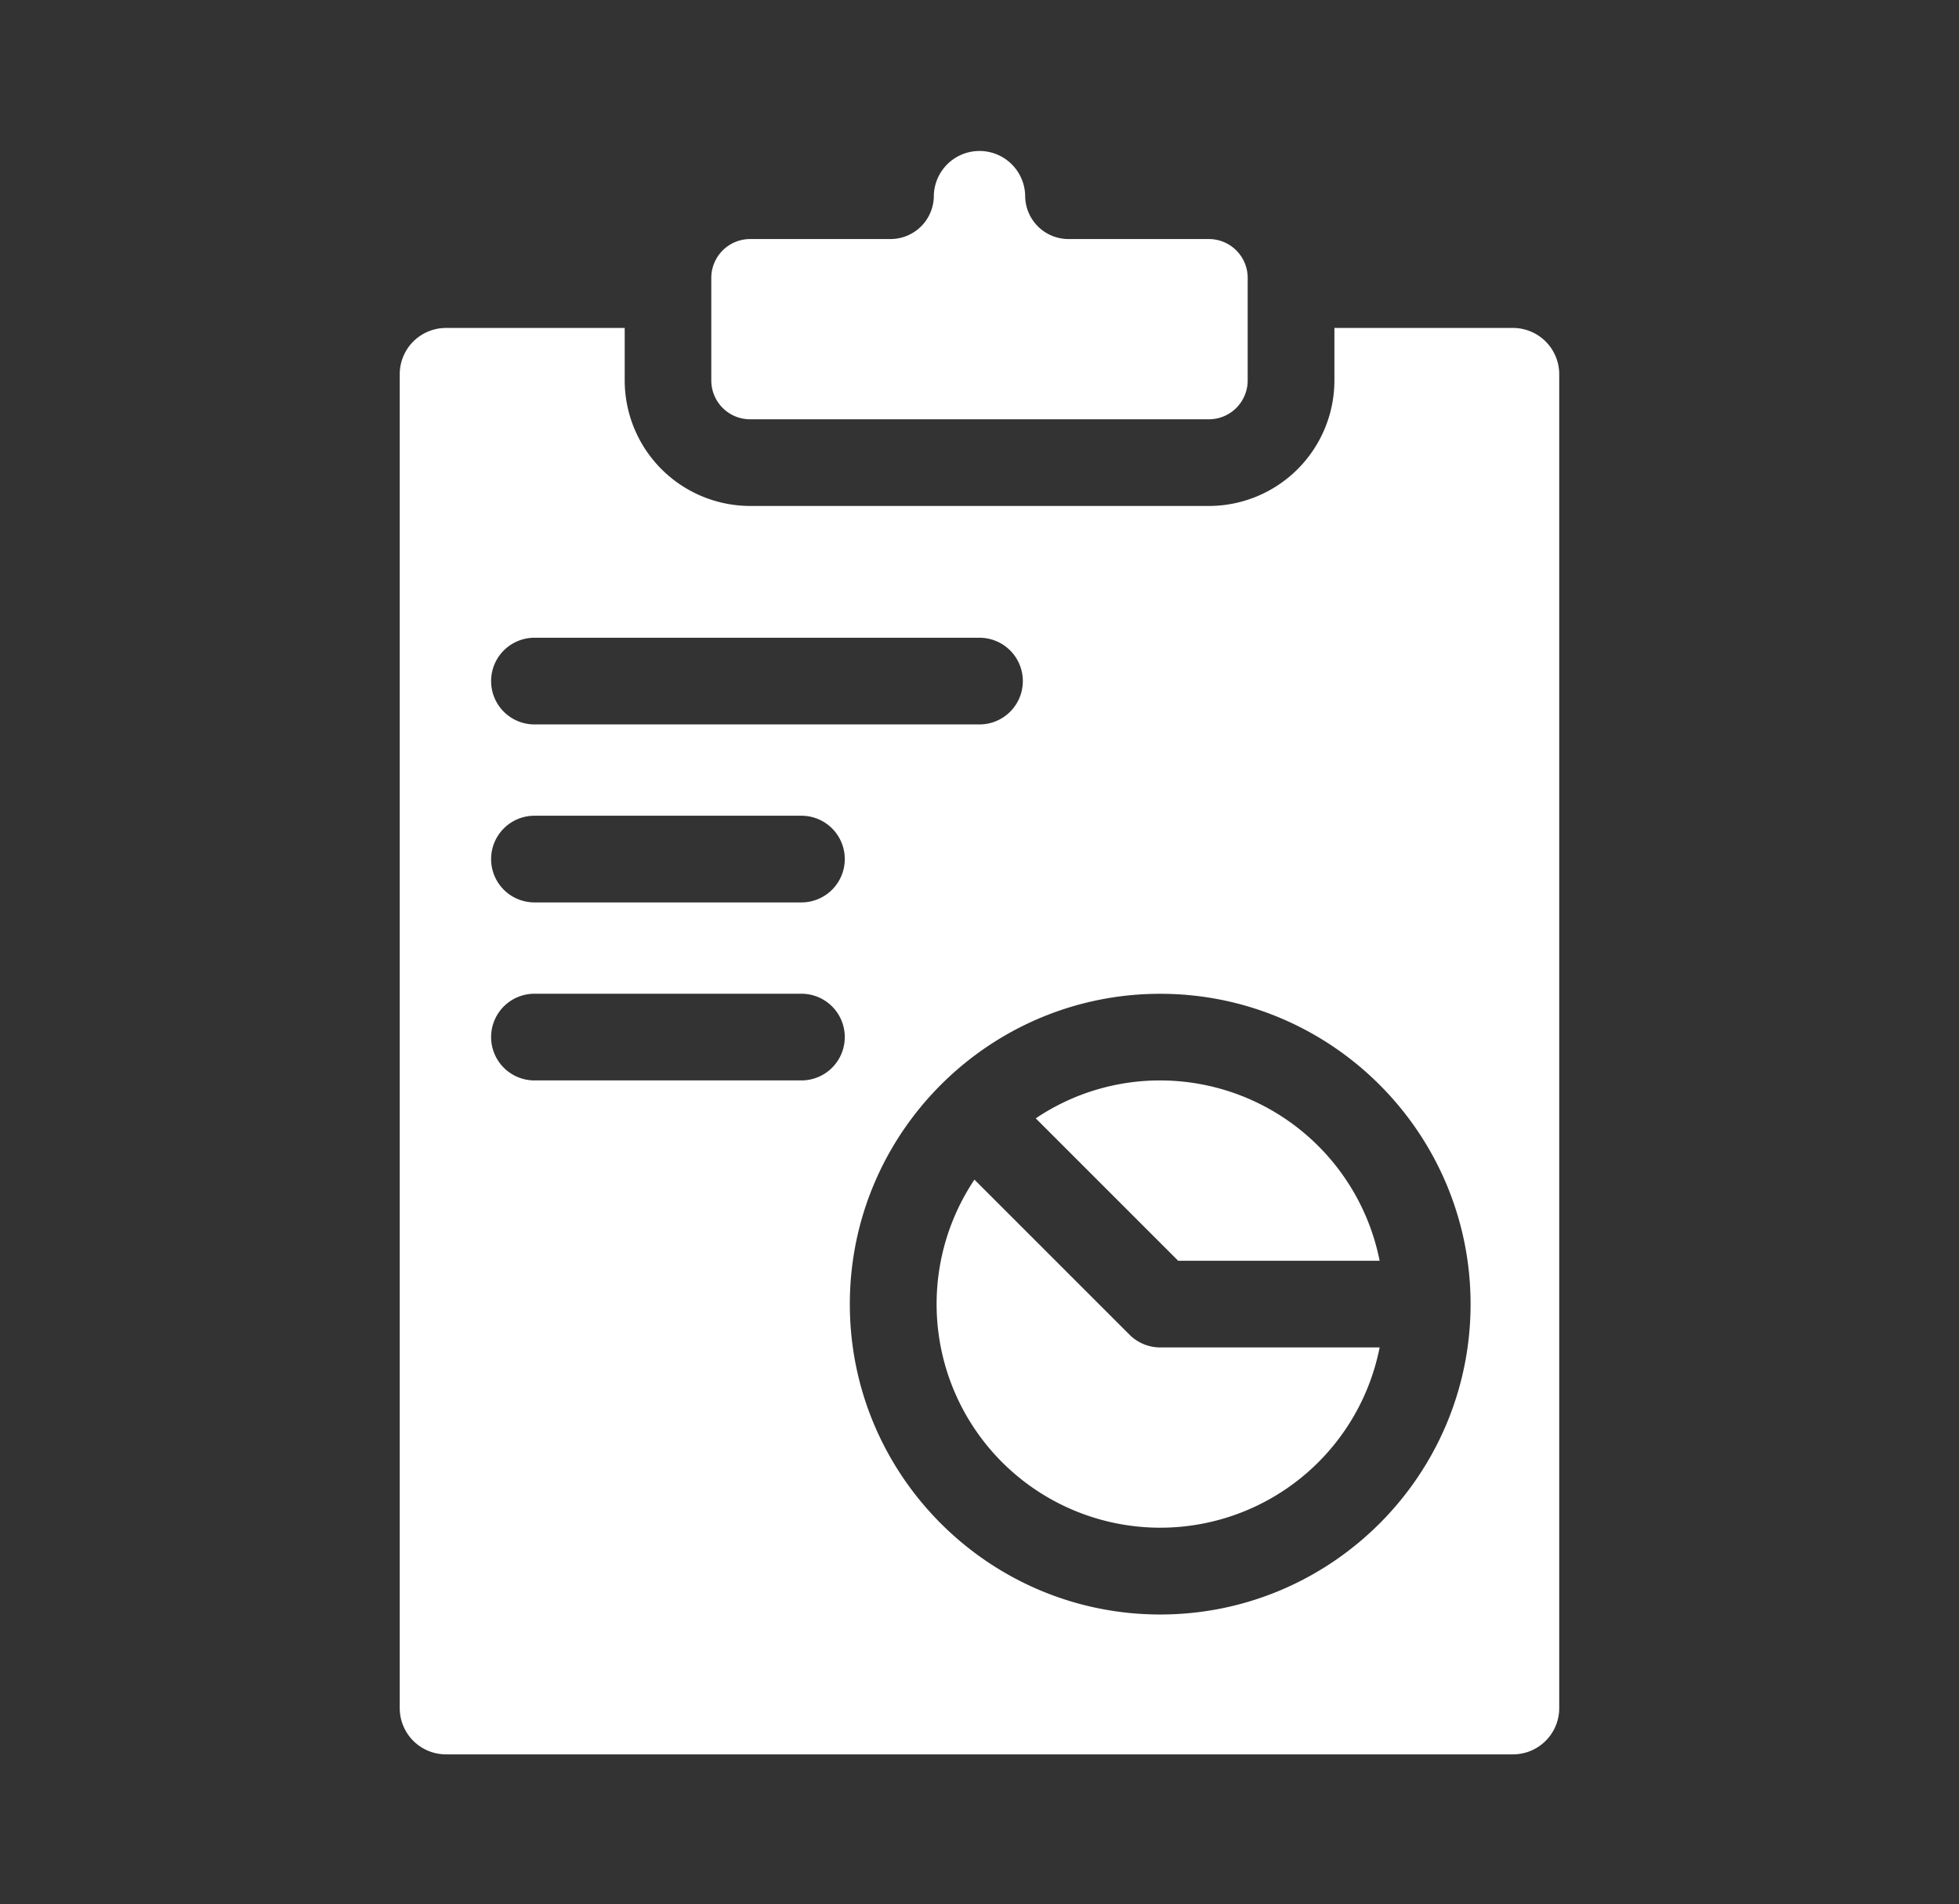 <svg id="Layer_1" data-name="Layer 1" xmlns="http://www.w3.org/2000/svg" viewBox="0 0 999.75 971.89"><rect x="0" y="0" width="999.75" height="971.89" fill="#333333" stroke="none"/><defs><style>.cls-1{fill:#fff;}</style></defs><path class="cls-1" d="M592.1,687.7a22.15,22.15,0,0,1-15.65-6.48l-79.16-79.16A114.13,114.13,0,1,0,704.08,687.7Z"/><path class="cls-1" d="M592.1,551.43a113.43,113.43,0,0,0-63.52,19.35l72.68,72.68H704.08A114.32,114.32,0,0,0,592.1,551.43Z"/><path class="cls-1" d="M772.13,167.38H681v26.8a64.12,64.12,0,0,1-64.05,64.05H382.81a64.12,64.12,0,0,1-64-64.05v-26.8H227.61A23.61,23.61,0,0,0,204,191v680.8a23.61,23.61,0,0,0,23.59,23.59H772.14a23.61,23.61,0,0,0,23.59-23.59V191A23.62,23.62,0,0,0,772.13,167.38ZM272.75,325.49H499.87a22.12,22.12,0,0,1,0,44.24H272.75a22.12,22.12,0,0,1,0-44.24ZM409,551.42H272.75a22.12,22.12,0,0,1,0-44.24H409a22.12,22.12,0,1,1,0,44.24Zm0-90.85H272.75a22.12,22.12,0,0,1,0-44.24H409a22.12,22.12,0,0,1,0,44.24ZM592.1,824c-87.34,0-158.4-71.06-158.4-158.39s71.06-158.4,158.4-158.4,158.39,71.06,158.39,158.4S679.44,824,592.1,824Z"/><path class="cls-1" d="M382.82,214H616.94a19.83,19.83,0,0,0,19.8-19.81V141.76A19.83,19.83,0,0,0,616.94,122H545.3a22.12,22.12,0,0,1-22.12-22.12,23.31,23.31,0,0,0-46.61,0A22.12,22.12,0,0,1,454.45,122H382.82A19.84,19.84,0,0,0,363,141.76v52.42A19.83,19.83,0,0,0,382.82,214Z"/></svg>